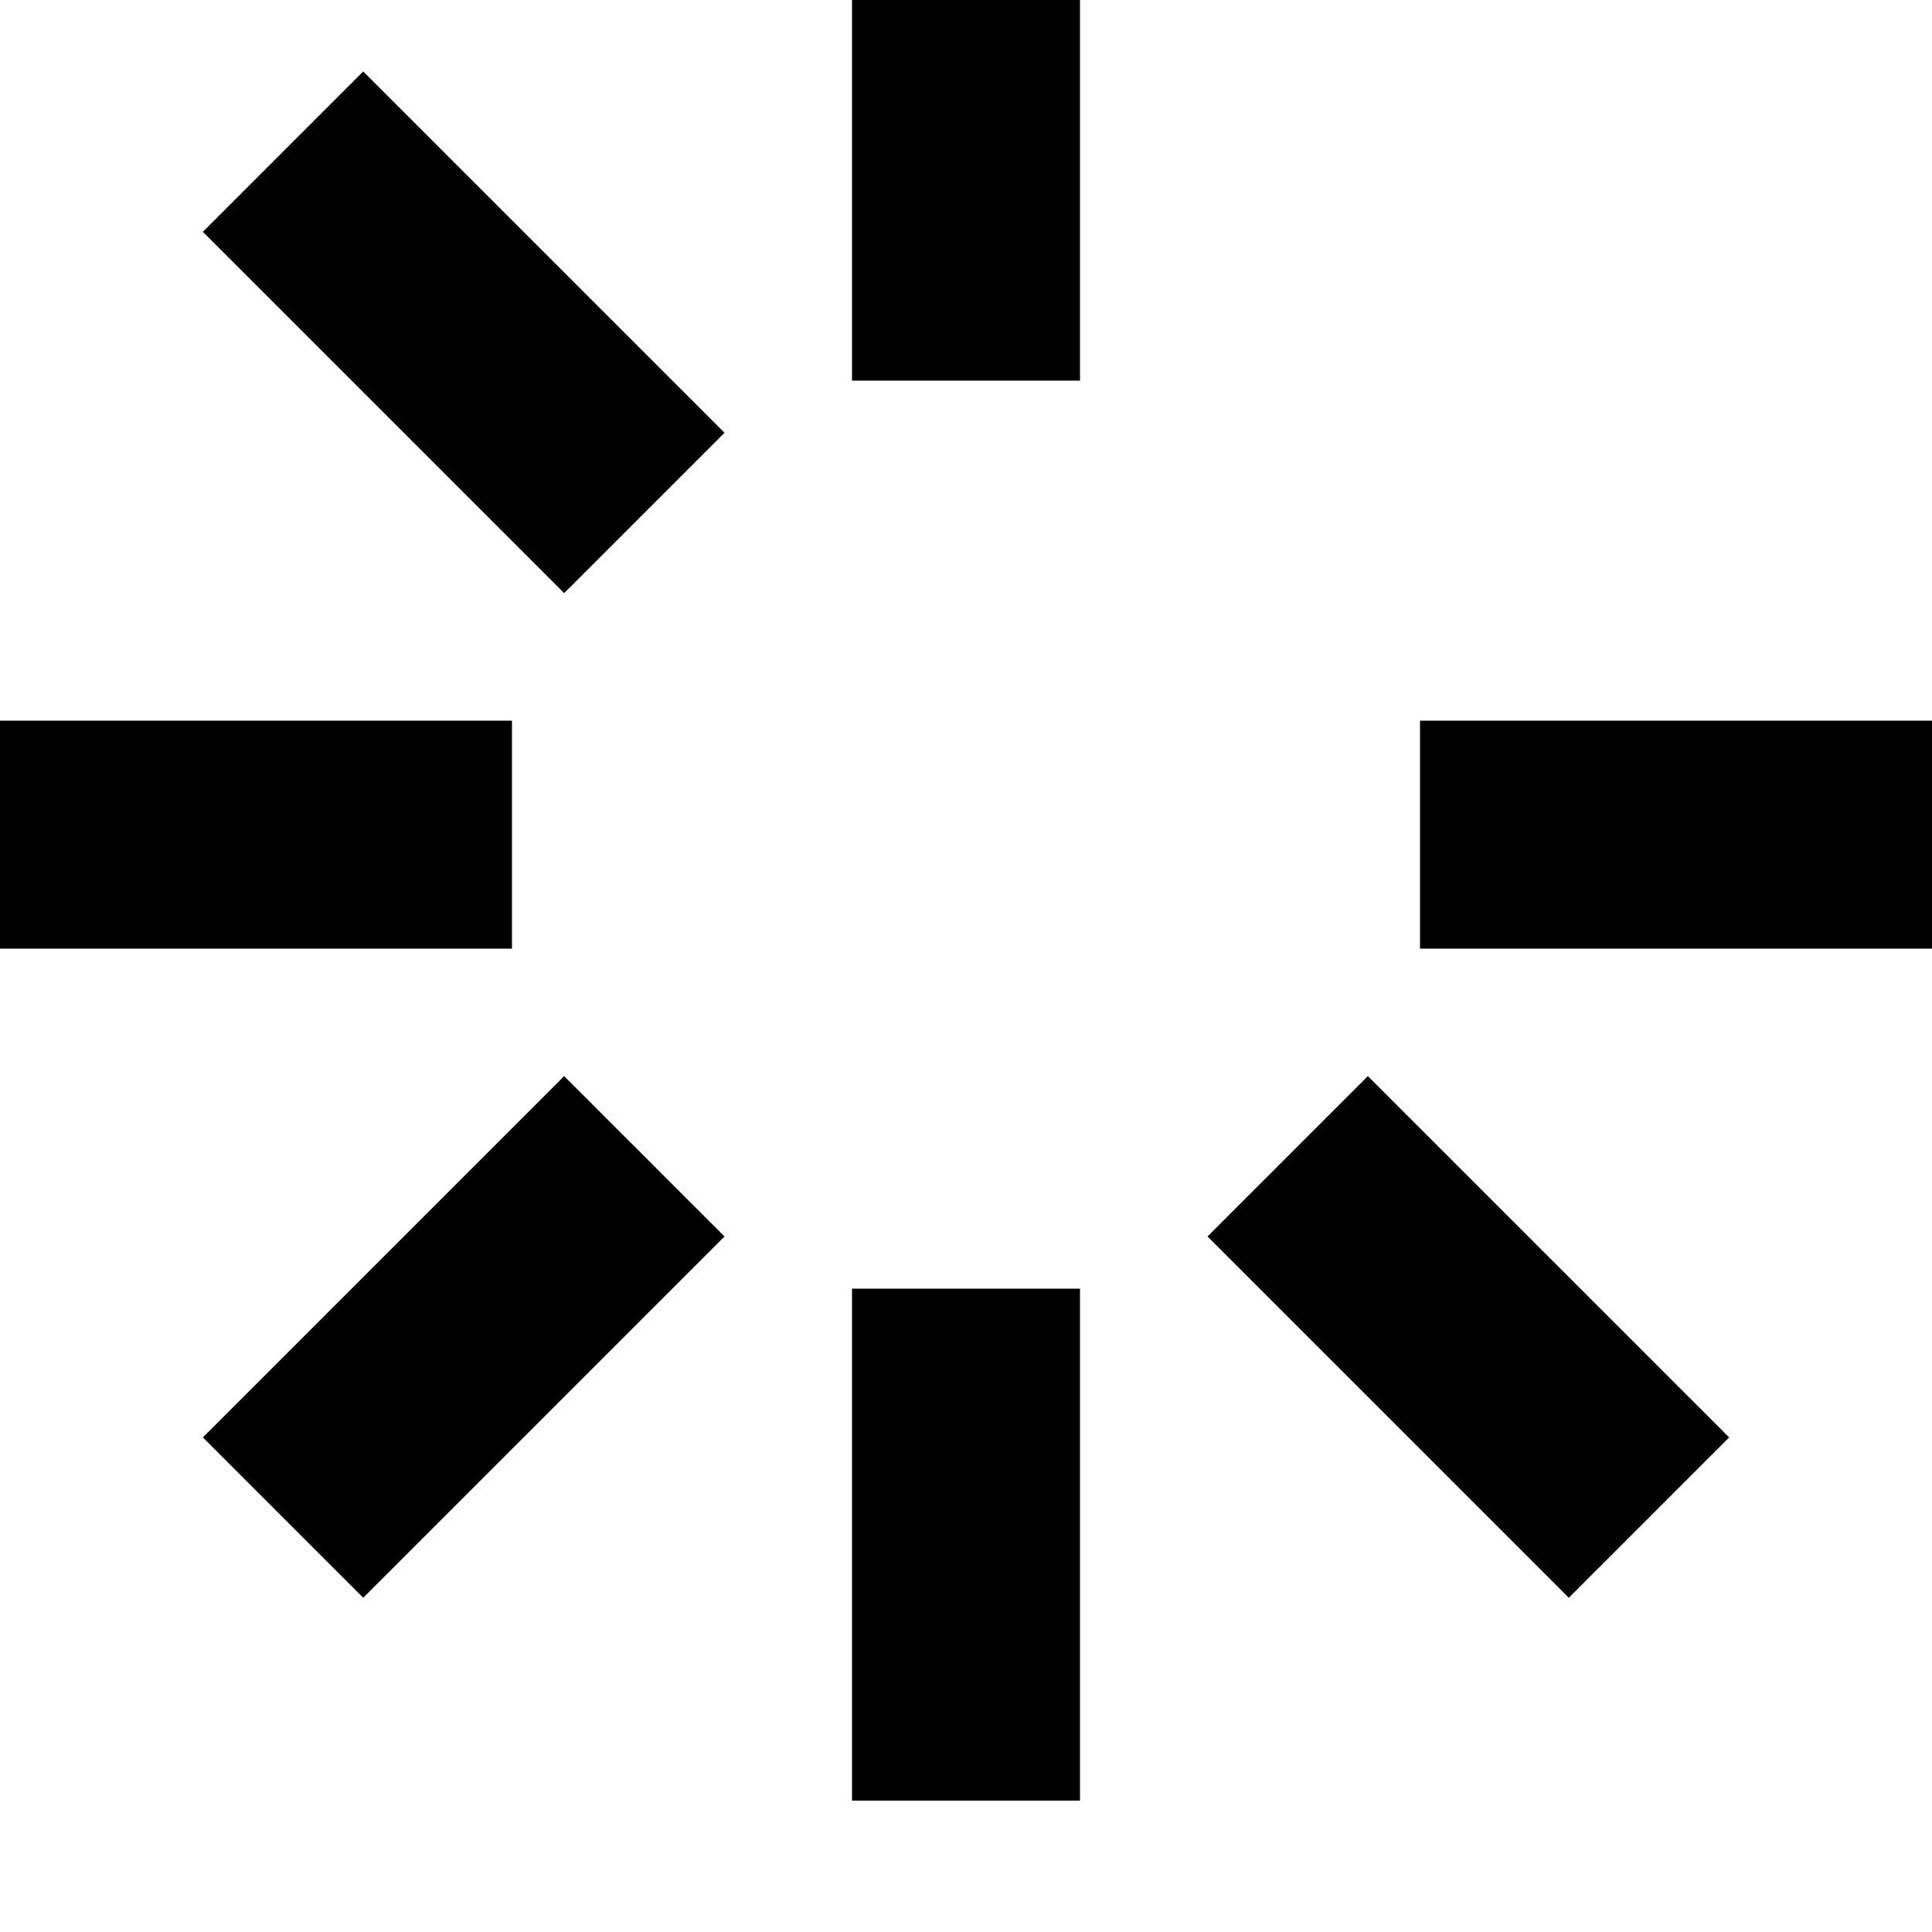 <svg width="12" height="12" viewBox="0 0 12 12" xmlns="http://www.w3.org/2000/svg">
<g id="websymbol:progress-0" clip-path="url(#clip0_1_3474)">
<path id="Vector" d="M6.708 2.364H5.292V-0.816H6.708V2.364ZM6.708 11.184H5.292V8.004H6.708V11.184ZM8.82 5.892V4.476H12V5.892H8.82ZM0 4.476H3.18V5.892H0V4.476ZM3.504 3.684L1.26 1.44L2.256 0.444L4.5 2.688L3.504 3.684ZM9.744 9.924L7.5 7.68L8.496 6.684L10.74 8.928L9.744 9.924ZM2.256 9.924L1.26 8.928L3.504 6.684L4.5 7.68L2.256 9.924Z"/>
</g>
<defs>
<clipPath id="clip0_1_3474">
<rect width="12" height="12" />
</clipPath>
</defs>
</svg>
